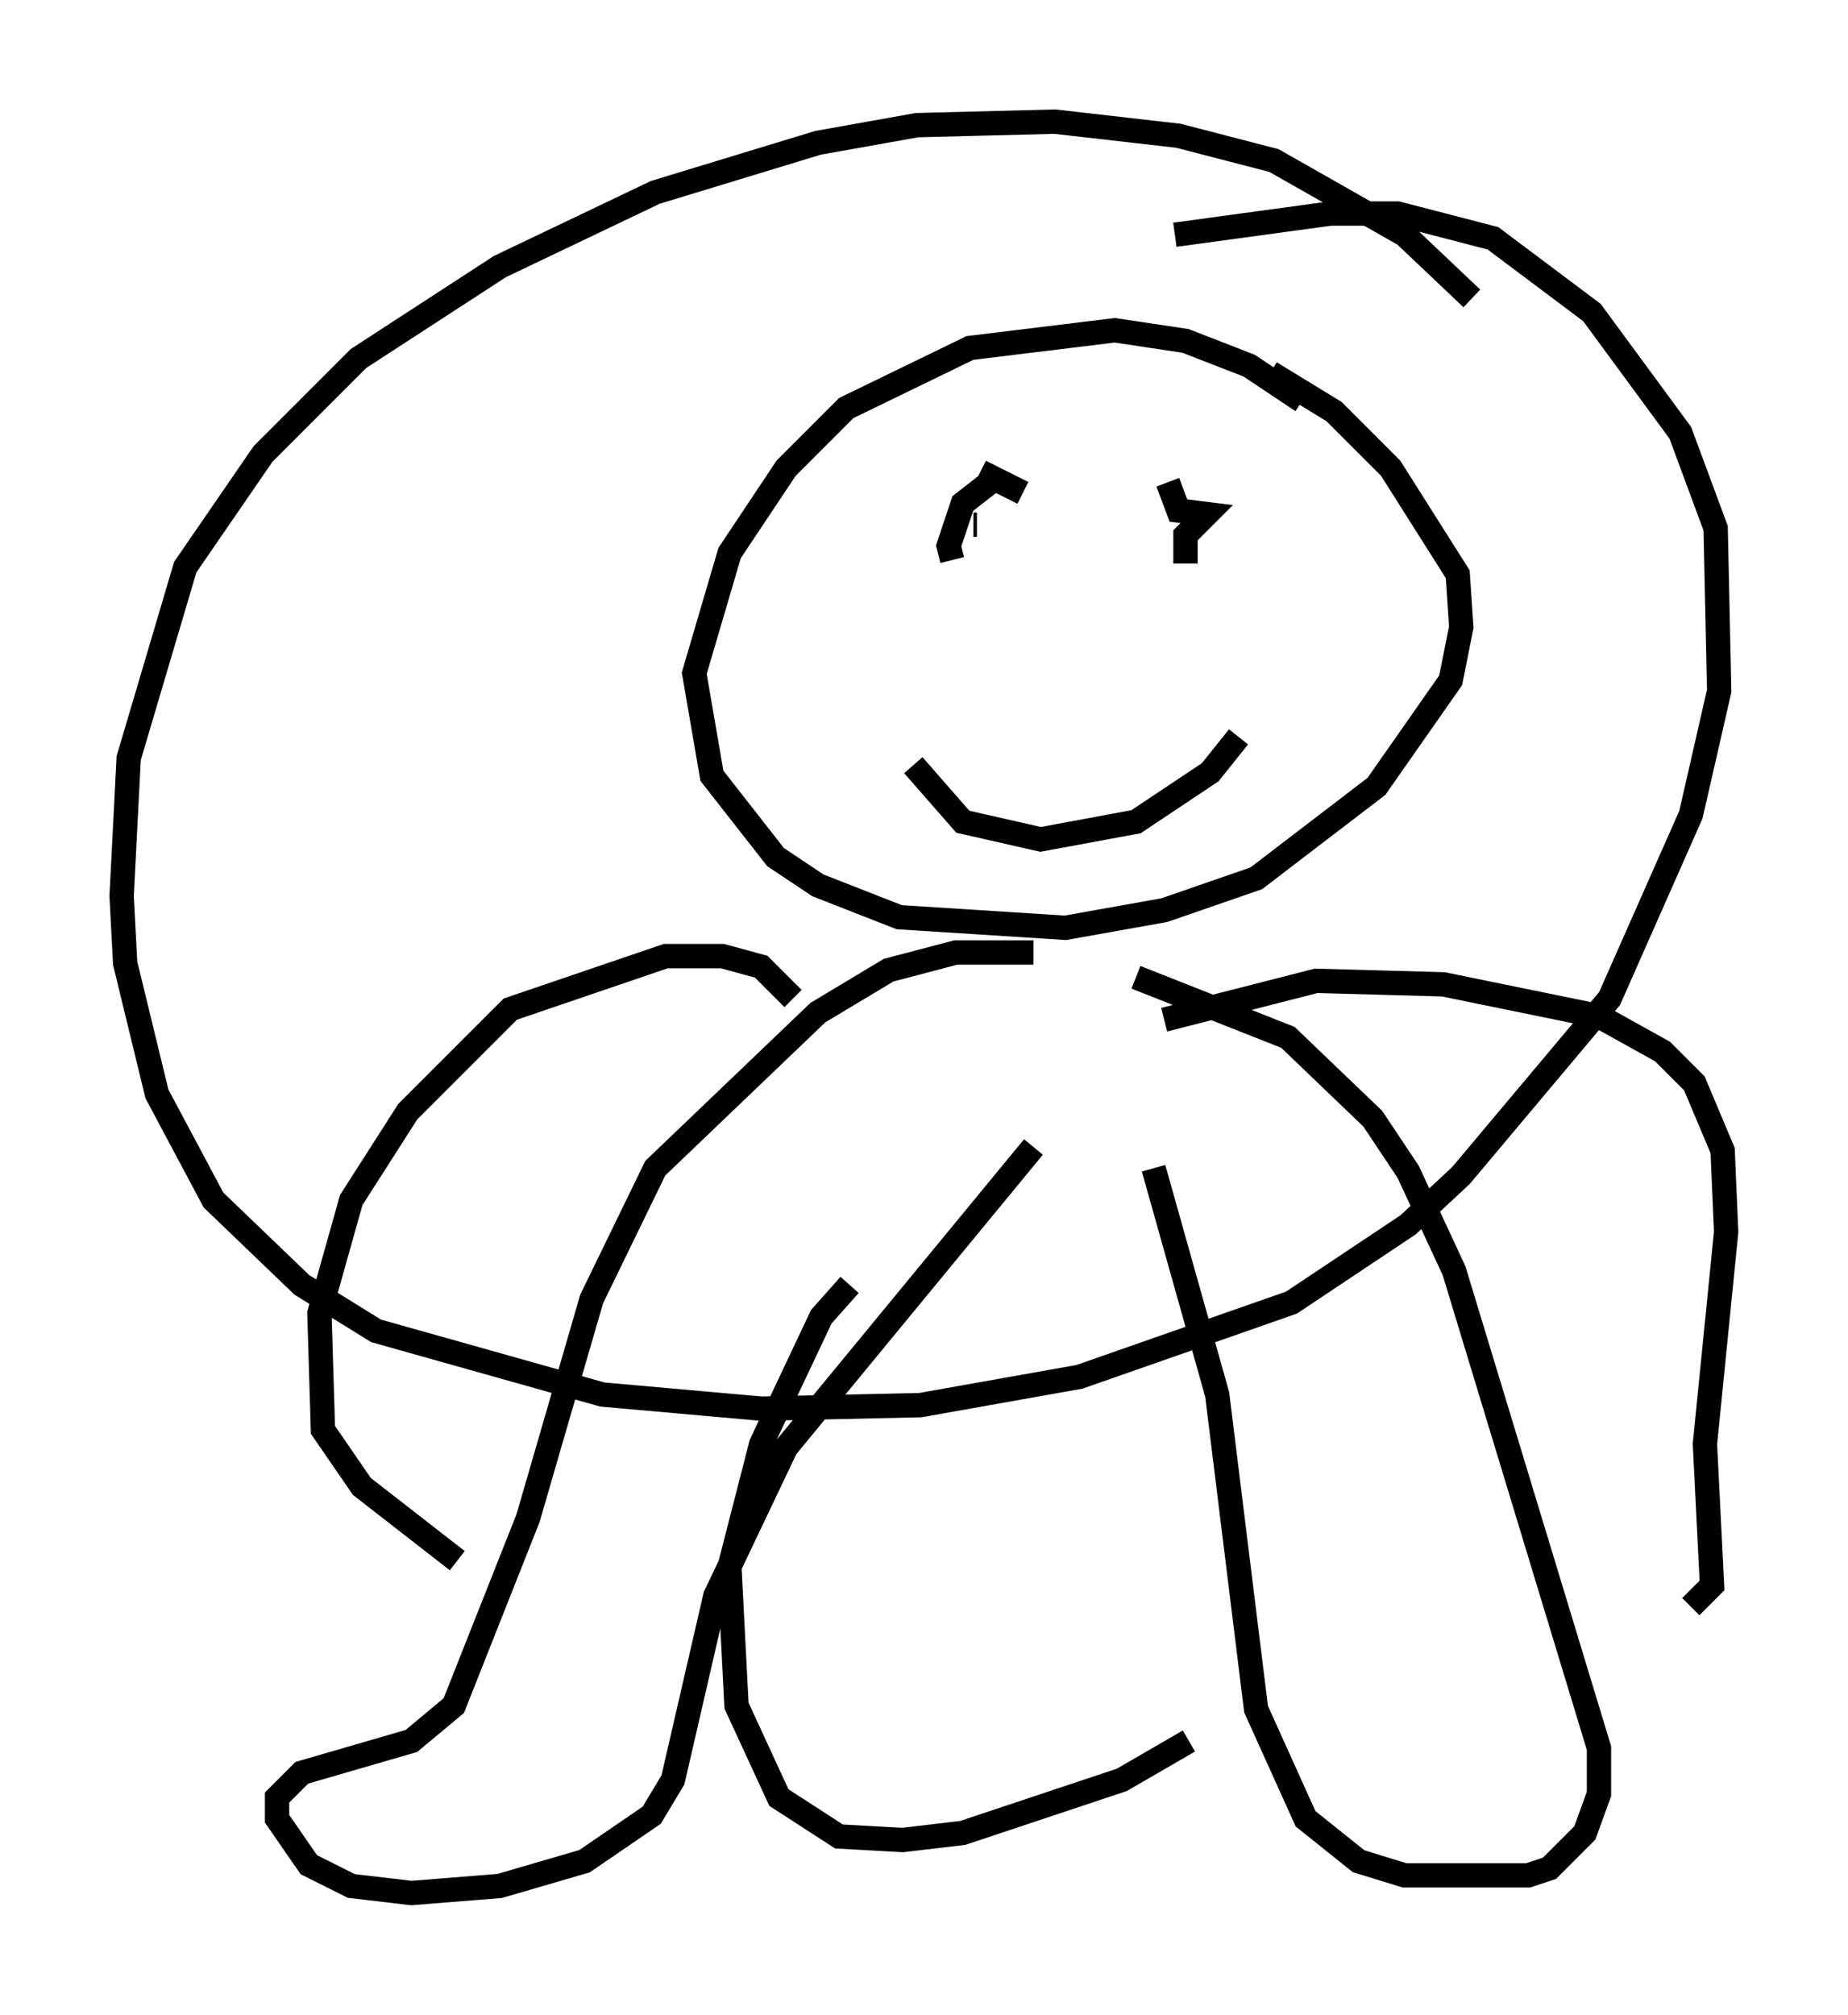 <?xml version="1.0" encoding="utf-8" ?>
<svg baseProfile="full" height="82.771" version="1.1" width="75.944" xmlns="http://www.w3.org/2000/svg" xmlns:ev="http://www.w3.org/2001/xml-events" xmlns:xlink="http://www.w3.org/1999/xlink"><defs /><rect fill="white" height="82.771" width="75.944" x="0" y="0" /><path d="M54.676, 18.073 m-1.162, -1.598 l-2.179, -1.453 -2.615, -1.017 l-2.905, -0.436 -5.955, 0.726 l-5.084, 2.469 -2.469, 2.469 l-2.324, 3.486 -1.453, 4.939 l0.726, 4.212 2.615, 3.341 l1.743, 1.162 3.341, 1.307 l6.827, 0.436 4.067, -0.726 l3.777, -1.307 4.939, -3.777 l3.05, -4.358 0.436, -2.179 l-0.145, -2.179 -2.76, -4.358 l-2.324, -2.324 -2.615, -1.598 m8.279, -3.05 l-2.76, -2.615 -5.374, -3.05 l-3.922, -1.017 -5.084, -0.581 l-5.665, 0.145 -4.067, 0.726 l-6.682, 2.034 -6.391, 3.05 l-5.81, 3.777 -3.922, 3.922 l-3.196, 4.648 -2.324, 7.844 l-0.291, 5.665 0.145, 2.76 l1.307, 5.374 2.324, 4.358 l3.631, 3.486 3.05, 1.888 l9.296, 2.615 6.536, 0.581 l6.536, -0.145 6.536, -1.162 l8.715, -3.05 4.793, -3.196 l2.179, -2.034 6.101, -7.263 l3.341, -7.553 1.162, -5.084 l-0.145, -6.682 -1.453, -3.922 l-3.631, -4.939 -4.067, -3.05 l-3.922, -1.017 -2.76, 0.0 l-6.391, 0.872 m-8.279, 11.911 l0.145, 0.0 m8.57, 0.291 l0.0, 0.0 m-11.184, 9.587 l2.034, 2.324 3.196, 0.726 l3.922, -0.726 3.05, -2.034 l1.162, -1.453 m-1.162, -8.425 l0.0, 0.0 m-1.743, -2.034 l0.436, 1.162 1.162, 0.145 l-0.872, 0.872 0.0, 1.162 m-6.682, -2.905 l-1.743, -0.872 0.581, 0.291 l-1.307, 1.017 -0.581, 1.743 l0.145, 0.581 m3.341, 16.123 l-3.196, 0.0 -2.76, 0.726 l-2.905, 1.743 -6.682, 6.391 l-2.615, 5.374 -2.615, 9.006 l-3.05, 7.698 -1.743, 1.453 l-4.503, 1.307 -1.017, 1.017 l0.0, 0.872 1.307, 1.888 l1.743, 0.872 2.469, 0.291 l3.631, -0.291 3.486, -1.017 l2.76, -1.888 0.872, -1.453 l1.743, -7.553 2.905, -6.101 l10.168, -12.346 m4.212, -6.972 l6.246, 2.469 3.486, 3.341 l1.453, 2.179 1.888, 4.067 l5.955, 19.609 0.0, 1.888 l-0.581, 1.598 -1.453, 1.453 l-0.872, 0.291 -5.084, 0.0 l-1.888, -0.581 -2.179, -1.743 l-2.034, -4.503 -1.598, -12.927 l-2.615, -9.296 m-12.492, 4.793 l-1.162, 1.307 -2.469, 5.229 l-1.307, 5.084 0.291, 5.665 l1.743, 3.777 2.469, 1.598 l2.615, 0.145 2.469, -0.291 l6.536, -2.179 2.76, -1.598 m-1.017, -29.631 l6.246, -1.598 5.229, 0.145 l6.391, 1.307 2.615, 1.453 l1.307, 1.307 1.162, 2.76 l0.145, 3.341 -0.872, 8.715 l0.291, 5.81 -0.872, 0.872 m-36.894, -24.983 l-1.307, -1.307 -1.598, -0.436 l-2.324, 0.0 -6.391, 2.179 l-4.212, 4.212 -2.324, 3.631 l-1.307, 4.648 0.145, 4.793 l1.598, 2.324 3.922, 3.05 " fill="none" stroke="black" stroke-width="1" /></svg>